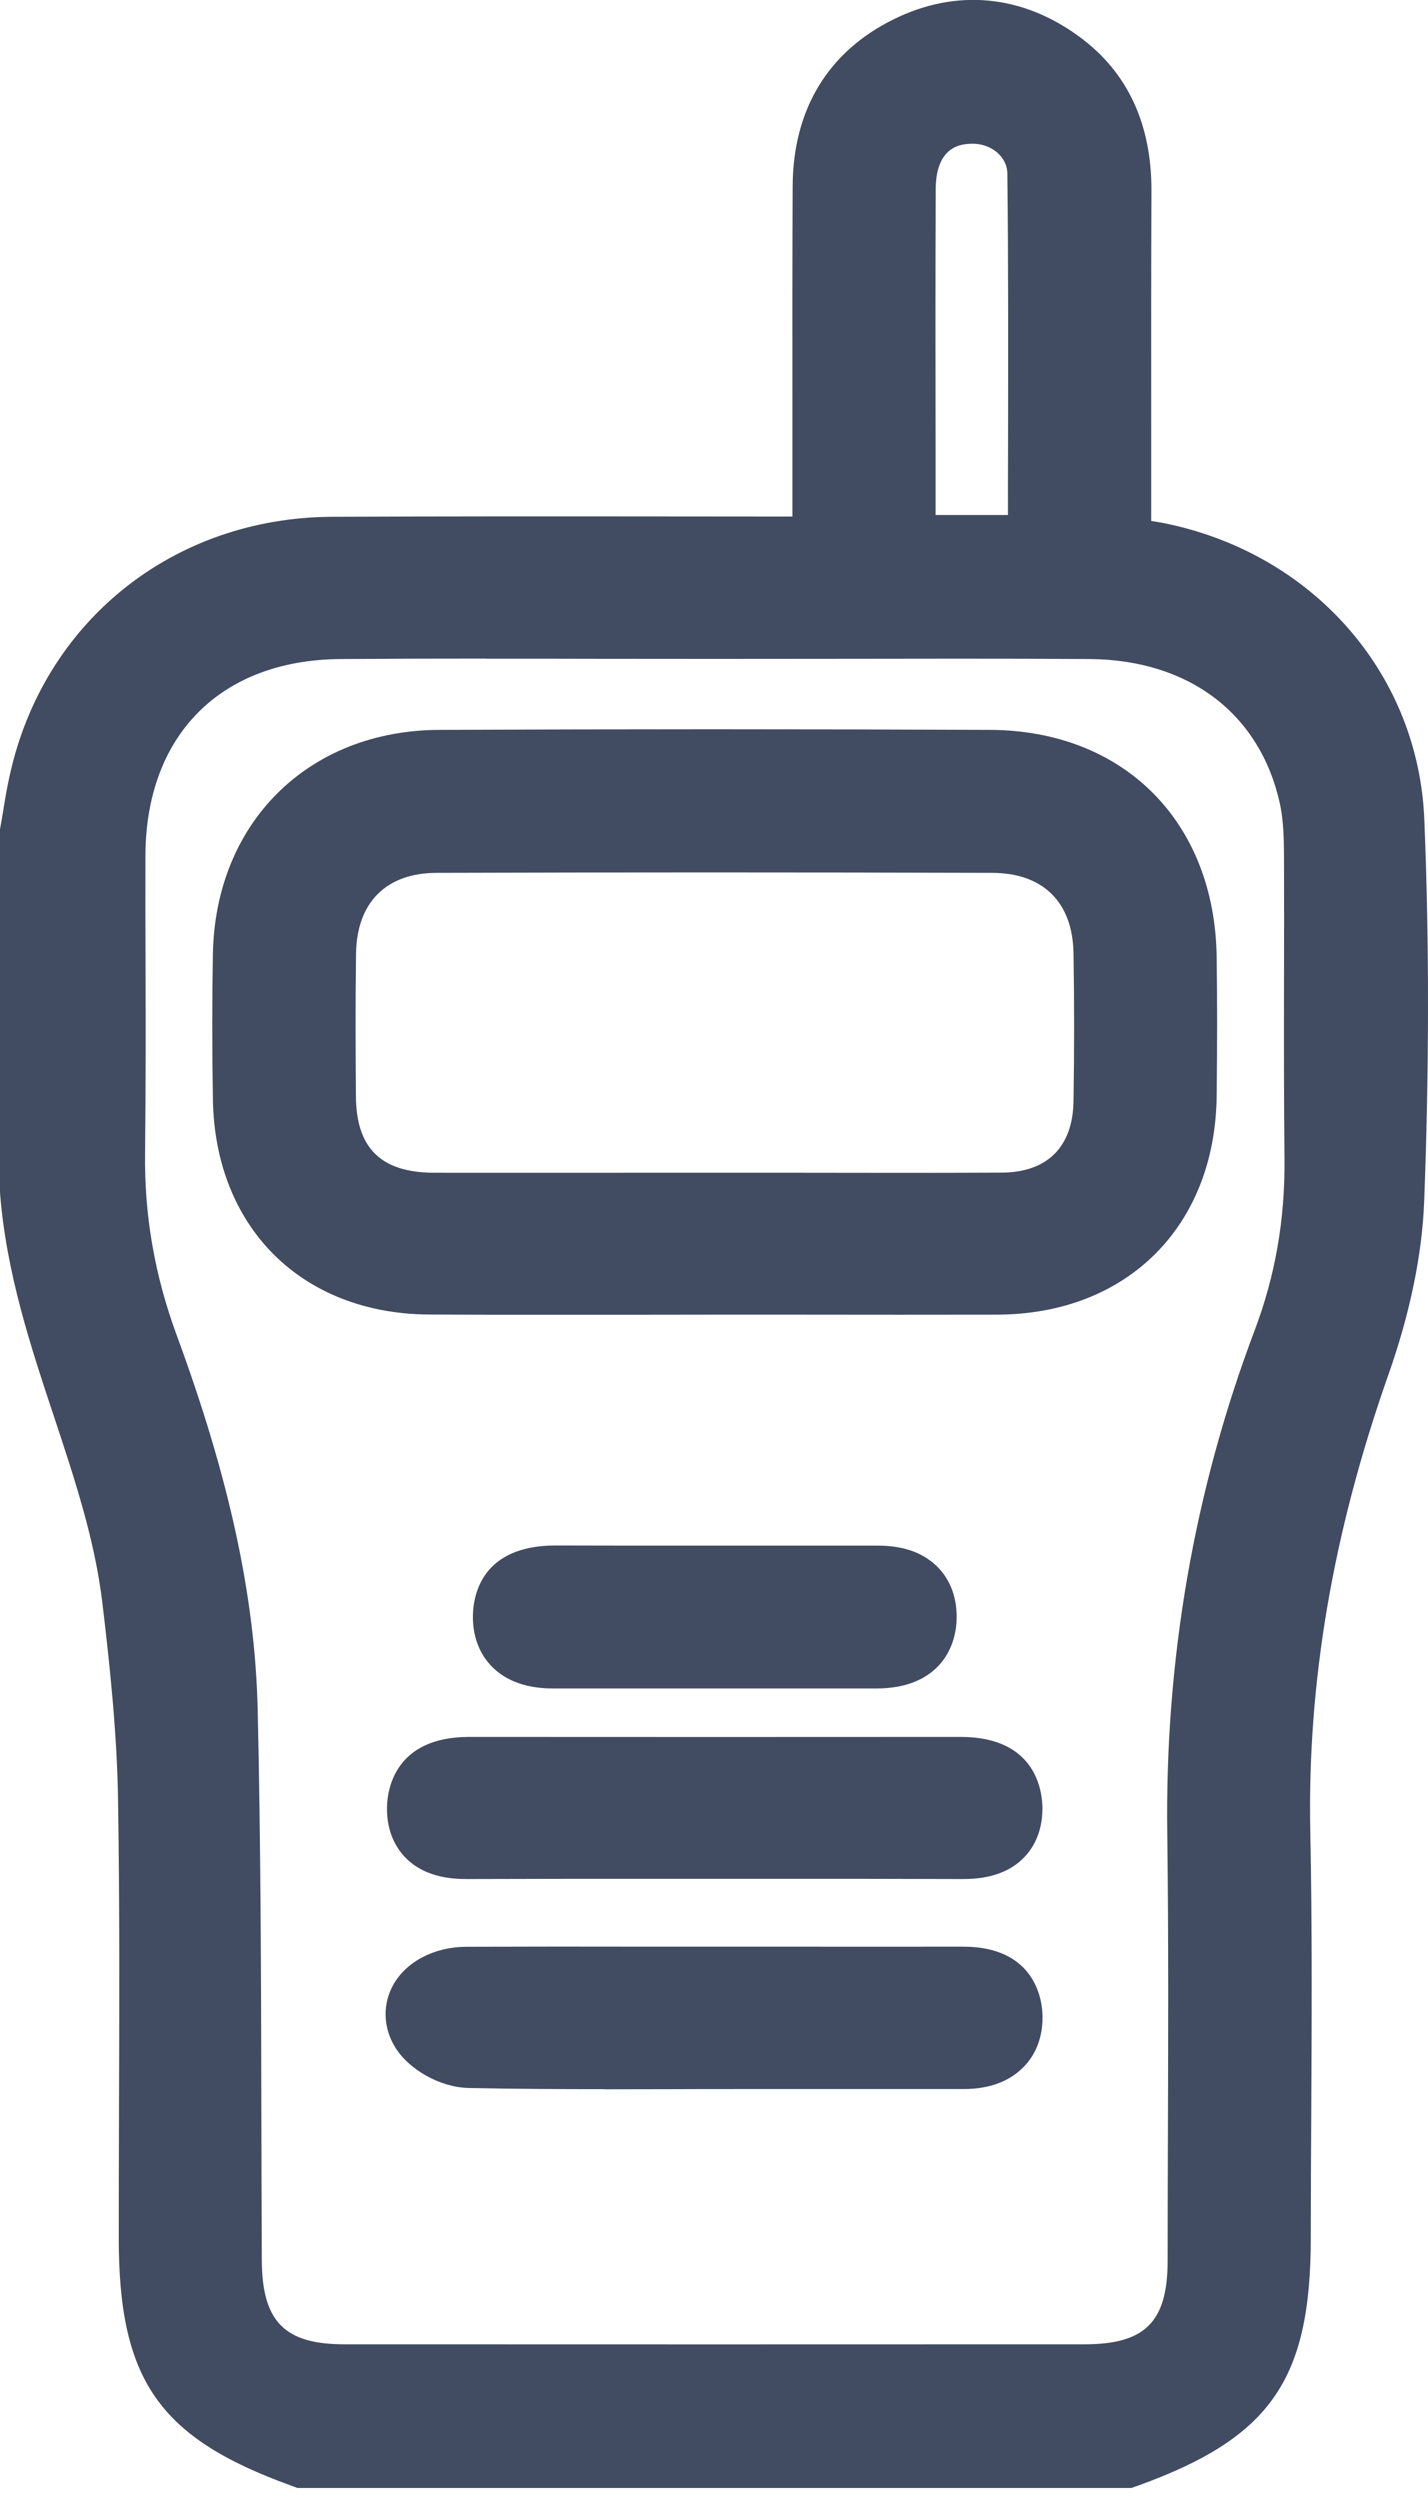 <svg width="12" height="21" viewBox="0 0 12 21" fill="none" xmlns="http://www.w3.org/2000/svg">
<g clip-path="url(#clip0_744_62457)">
<path d="M0.346 6.997C0.37 6.86 0.389 6.722 0.419 6.587C0.668 5.455 1.615 4.692 2.794 4.687C4.098 4.681 5.402 4.686 6.706 4.686C6.795 4.686 6.884 4.686 6.993 4.686C6.997 4.578 7.004 4.491 7.004 4.403C7.005 3.459 7.002 2.514 7.006 1.569C7.008 1.076 7.214 0.693 7.664 0.472C8.085 0.265 8.495 0.314 8.869 0.591C9.205 0.84 9.331 1.192 9.329 1.603C9.326 2.523 9.328 3.443 9.328 4.363C9.328 4.461 9.328 4.559 9.328 4.674C9.494 4.701 9.647 4.718 9.797 4.753C10.825 4.996 11.581 5.842 11.624 6.9C11.667 7.958 11.664 9.02 11.623 10.077C11.606 10.536 11.493 11.006 11.339 11.441C10.887 12.725 10.637 14.033 10.665 15.398C10.688 16.531 10.669 17.665 10.669 18.798C10.669 19.846 10.422 20.202 9.452 20.554H2.561C1.592 20.203 1.344 19.845 1.344 18.802C1.344 17.572 1.358 16.341 1.338 15.111C1.328 14.547 1.27 13.983 1.203 13.422C1.063 12.247 0.44 11.192 0.346 10.004C0.346 9.001 0.346 7.999 0.346 6.997ZM6.009 5.189C4.959 5.189 3.909 5.183 2.86 5.191C1.655 5.199 0.88 5.983 0.877 7.188C0.874 8.018 0.884 8.848 0.873 9.677C0.866 10.252 0.963 10.801 1.161 11.339C1.52 12.313 1.794 13.315 1.819 14.357C1.857 15.901 1.846 17.445 1.855 18.99C1.858 19.694 2.195 20.038 2.891 20.039C4.966 20.04 7.041 20.04 9.117 20.039C9.817 20.039 10.157 19.698 10.158 18.996C10.16 17.796 10.172 16.597 10.155 15.397C10.137 13.985 10.368 12.62 10.867 11.299C11.058 10.794 11.146 10.274 11.14 9.732C11.131 8.886 11.14 8.04 11.136 7.194C11.135 7.022 11.131 6.846 11.095 6.68C10.895 5.766 10.157 5.197 9.16 5.19C8.11 5.183 7.06 5.189 6.01 5.189L6.009 5.189ZM8.816 4.672C8.816 3.585 8.824 2.519 8.811 1.453C8.807 1.096 8.482 0.839 8.126 0.863C7.754 0.888 7.52 1.158 7.518 1.588C7.513 2.557 7.516 3.525 7.517 4.494C7.517 4.549 7.525 4.604 7.53 4.672H8.816Z" fill="#414B61"/>
<path d="M9.513 20.899H2.5L2.443 20.878C1.336 20.477 0.998 19.992 0.998 18.801C0.998 18.444 0.999 18.087 1 17.73C1.003 16.873 1.006 15.986 0.992 15.116C0.983 14.556 0.923 13.99 0.86 13.462C0.797 12.937 0.631 12.435 0.455 11.903C0.257 11.309 0.054 10.694 0.001 10.03L0 10.003V6.966L0.005 6.936C0.013 6.894 0.02 6.852 0.027 6.81C0.042 6.714 0.059 6.614 0.082 6.512C0.366 5.22 1.455 4.347 2.793 4.341C3.704 4.337 4.629 4.337 5.524 4.338C5.902 4.338 6.281 4.339 6.659 4.339C6.659 4.019 6.659 3.7 6.659 3.38C6.659 2.786 6.658 2.172 6.661 1.567C6.663 0.92 6.958 0.433 7.512 0.161C8.038 -0.098 8.593 -0.045 9.075 0.312C9.476 0.608 9.678 1.043 9.676 1.603C9.673 2.254 9.674 2.917 9.674 3.558C9.674 3.826 9.674 4.094 9.674 4.362V4.376C9.741 4.386 9.809 4.399 9.876 4.415C11.08 4.699 11.921 5.691 11.969 6.884C12.011 7.906 12.01 8.984 11.968 10.088C11.951 10.539 11.849 11.033 11.665 11.554C11.2 12.876 10.985 14.131 11.011 15.389C11.027 16.179 11.023 16.981 11.019 17.756C11.017 18.103 11.015 18.45 11.015 18.796C11.015 19.989 10.678 20.475 9.57 20.877L9.513 20.897L9.513 20.899ZM4.082 5.532C3.675 5.532 3.267 5.533 2.862 5.536C1.853 5.543 1.225 6.176 1.222 7.189C1.221 7.5 1.222 7.81 1.223 8.121C1.224 8.632 1.225 9.16 1.219 9.681C1.212 10.211 1.3 10.714 1.486 11.219C1.926 12.413 2.142 13.407 2.165 14.348C2.191 15.453 2.194 16.574 2.196 17.659C2.197 18.102 2.198 18.544 2.2 18.987C2.203 19.5 2.391 19.692 2.891 19.692C4.966 19.693 7.041 19.693 9.116 19.692C9.623 19.692 9.811 19.503 9.812 18.994C9.812 18.67 9.813 18.346 9.814 18.021C9.817 17.162 9.82 16.273 9.809 15.401C9.789 13.939 10.036 12.517 10.543 11.176C10.717 10.715 10.799 10.243 10.794 9.735C10.789 9.243 10.789 8.743 10.79 8.259C10.791 7.911 10.791 7.549 10.79 7.195C10.789 7.046 10.786 6.89 10.756 6.754C10.591 5.997 9.993 5.542 9.157 5.536C8.427 5.531 7.685 5.533 6.967 5.534C6.325 5.535 5.684 5.535 5.043 5.534C4.726 5.533 4.405 5.533 4.082 5.533V5.532ZM7.863 4.326H8.47C8.47 4.135 8.47 3.945 8.471 3.755C8.472 3 8.474 2.219 8.465 1.457C8.464 1.376 8.422 1.321 8.388 1.289C8.326 1.231 8.239 1.202 8.148 1.208C8.078 1.212 7.865 1.227 7.863 1.589C7.86 2.347 7.861 3.118 7.862 3.863V4.326H7.863Z" fill="#414B61"/>
<path d="M5.995 10.697C5.2 10.697 4.405 10.7 3.61 10.696C2.734 10.692 2.148 10.11 2.135 9.229C2.129 8.827 2.128 8.424 2.135 8.022C2.151 7.102 2.772 6.481 3.693 6.477C5.234 6.471 6.776 6.471 8.317 6.477C9.248 6.481 9.866 7.108 9.879 8.044C9.884 8.43 9.883 8.816 9.879 9.202C9.869 10.113 9.287 10.694 8.381 10.697C7.586 10.699 6.79 10.697 5.995 10.697ZM6.009 10.197C6.813 10.197 7.617 10.2 8.42 10.196C8.989 10.193 9.358 9.827 9.367 9.257C9.374 8.838 9.374 8.419 9.367 8C9.357 7.385 8.96 6.988 8.341 6.986C6.783 6.981 5.225 6.981 3.667 6.986C3.05 6.988 2.656 7.388 2.647 8.005C2.641 8.408 2.643 8.81 2.646 9.213C2.651 9.842 3.012 10.195 3.648 10.196C4.435 10.198 5.222 10.196 6.01 10.196L6.009 10.197Z" fill="#414B61"/>
<path d="M4.535 11.044C4.226 11.044 3.916 11.044 3.608 11.042C2.536 11.037 1.806 10.311 1.789 9.234C1.782 8.803 1.782 8.404 1.789 8.015C1.808 6.911 2.59 6.135 3.691 6.131C5.205 6.124 6.762 6.124 8.318 6.131C9.443 6.135 10.209 6.902 10.224 8.039C10.229 8.397 10.229 8.778 10.224 9.205C10.213 10.3 9.472 11.039 8.382 11.043C7.831 11.044 7.27 11.044 6.728 11.043C6.484 11.043 6.239 11.043 5.995 11.043C5.747 11.044 5.501 11.043 5.254 11.044C5.017 11.044 4.777 11.044 4.535 11.044H4.535ZM6.009 9.851C6.251 9.851 6.492 9.851 6.734 9.851C7.286 9.852 7.857 9.853 8.418 9.85C8.8 9.848 9.015 9.635 9.021 9.251C9.028 8.831 9.028 8.412 9.021 8.006C9.014 7.579 8.765 7.333 8.339 7.332C6.743 7.327 5.172 7.327 3.668 7.332C3.245 7.333 2.998 7.581 2.992 8.01C2.986 8.428 2.988 8.848 2.991 9.21C2.994 9.646 3.203 9.85 3.648 9.851C4.204 9.852 4.759 9.851 5.316 9.851H6.009L6.009 9.851Z" fill="#414B61"/>
<path d="M6.005 15.437C5.317 15.437 4.629 15.435 3.941 15.438C3.761 15.438 3.596 15.41 3.599 15.188C3.601 14.971 3.763 14.935 3.945 14.936C5.32 14.937 6.696 14.937 8.072 14.936C8.255 14.936 8.414 14.975 8.415 15.191C8.415 15.413 8.248 15.438 8.069 15.438C7.381 15.435 6.693 15.437 6.006 15.437H6.005Z" fill="#414B61"/>
<path d="M8.084 15.784C8.078 15.784 8.073 15.784 8.067 15.784C7.567 15.782 7.057 15.782 6.564 15.782H6.005H5.443C4.943 15.782 4.443 15.782 3.942 15.784C3.836 15.784 3.587 15.785 3.41 15.607C3.337 15.533 3.249 15.399 3.252 15.183C3.254 15.044 3.309 14.59 3.943 14.59H3.944C5.333 14.591 6.721 14.591 8.071 14.59H8.072C8.709 14.59 8.759 15.049 8.76 15.19C8.76 15.404 8.673 15.536 8.599 15.609C8.432 15.776 8.199 15.784 8.084 15.784L8.084 15.784Z" fill="#414B61"/>
<path d="M6.005 16.698C6.701 16.698 7.397 16.699 8.093 16.697C8.256 16.697 8.401 16.731 8.414 16.921C8.428 17.134 8.286 17.201 8.096 17.201C7.458 17.201 6.819 17.201 6.18 17.201C5.435 17.201 4.689 17.209 3.945 17.193C3.83 17.191 3.672 17.109 3.615 17.015C3.519 16.857 3.676 16.701 3.917 16.699C4.613 16.696 5.309 16.698 6.005 16.698V16.698Z" fill="#414B61"/>
<path d="M5.084 17.549C4.704 17.549 4.319 17.547 3.937 17.539C3.701 17.534 3.435 17.386 3.319 17.194C3.219 17.03 3.214 16.835 3.305 16.672C3.415 16.477 3.648 16.355 3.915 16.353C4.416 16.351 4.924 16.351 5.416 16.352H6.562C7.072 16.352 7.582 16.353 8.092 16.352H8.095C8.677 16.352 8.75 16.769 8.759 16.898C8.774 17.127 8.686 17.273 8.61 17.354C8.49 17.482 8.317 17.548 8.096 17.548H6.18C5.996 17.548 5.814 17.548 5.63 17.549C5.449 17.549 5.267 17.55 5.083 17.55L5.084 17.549Z" fill="#414B61"/>
<path d="M6.001 13.329C6.452 13.329 6.903 13.33 7.354 13.329C7.535 13.329 7.697 13.367 7.693 13.588C7.689 13.792 7.537 13.838 7.365 13.838C6.463 13.838 5.56 13.838 4.658 13.838C4.476 13.838 4.316 13.794 4.32 13.575C4.325 13.353 4.495 13.328 4.672 13.329C5.115 13.331 5.558 13.329 6.001 13.329Z" fill="#414B61"/>
<path d="M4.654 14.183C4.565 14.183 4.311 14.18 4.133 13.999C4.058 13.922 3.97 13.785 3.974 13.568C3.978 13.392 4.053 12.982 4.669 12.982H4.673C4.985 12.983 5.298 12.983 5.61 12.983H6.001H6.395C6.714 12.983 7.034 12.983 7.354 12.983C7.504 12.982 7.719 13.001 7.88 13.164C7.955 13.24 8.043 13.376 8.039 13.595C8.034 13.879 7.854 14.183 7.366 14.183H6.569C5.933 14.183 5.296 14.183 4.659 14.183H4.654V14.183Z" fill="#414B61"/>
</g>
<defs>
<clipPath id="clip0_744_62457">
<rect width="12" height="20.899" fill="white"/>
</clipPath>
</defs>
</svg>
